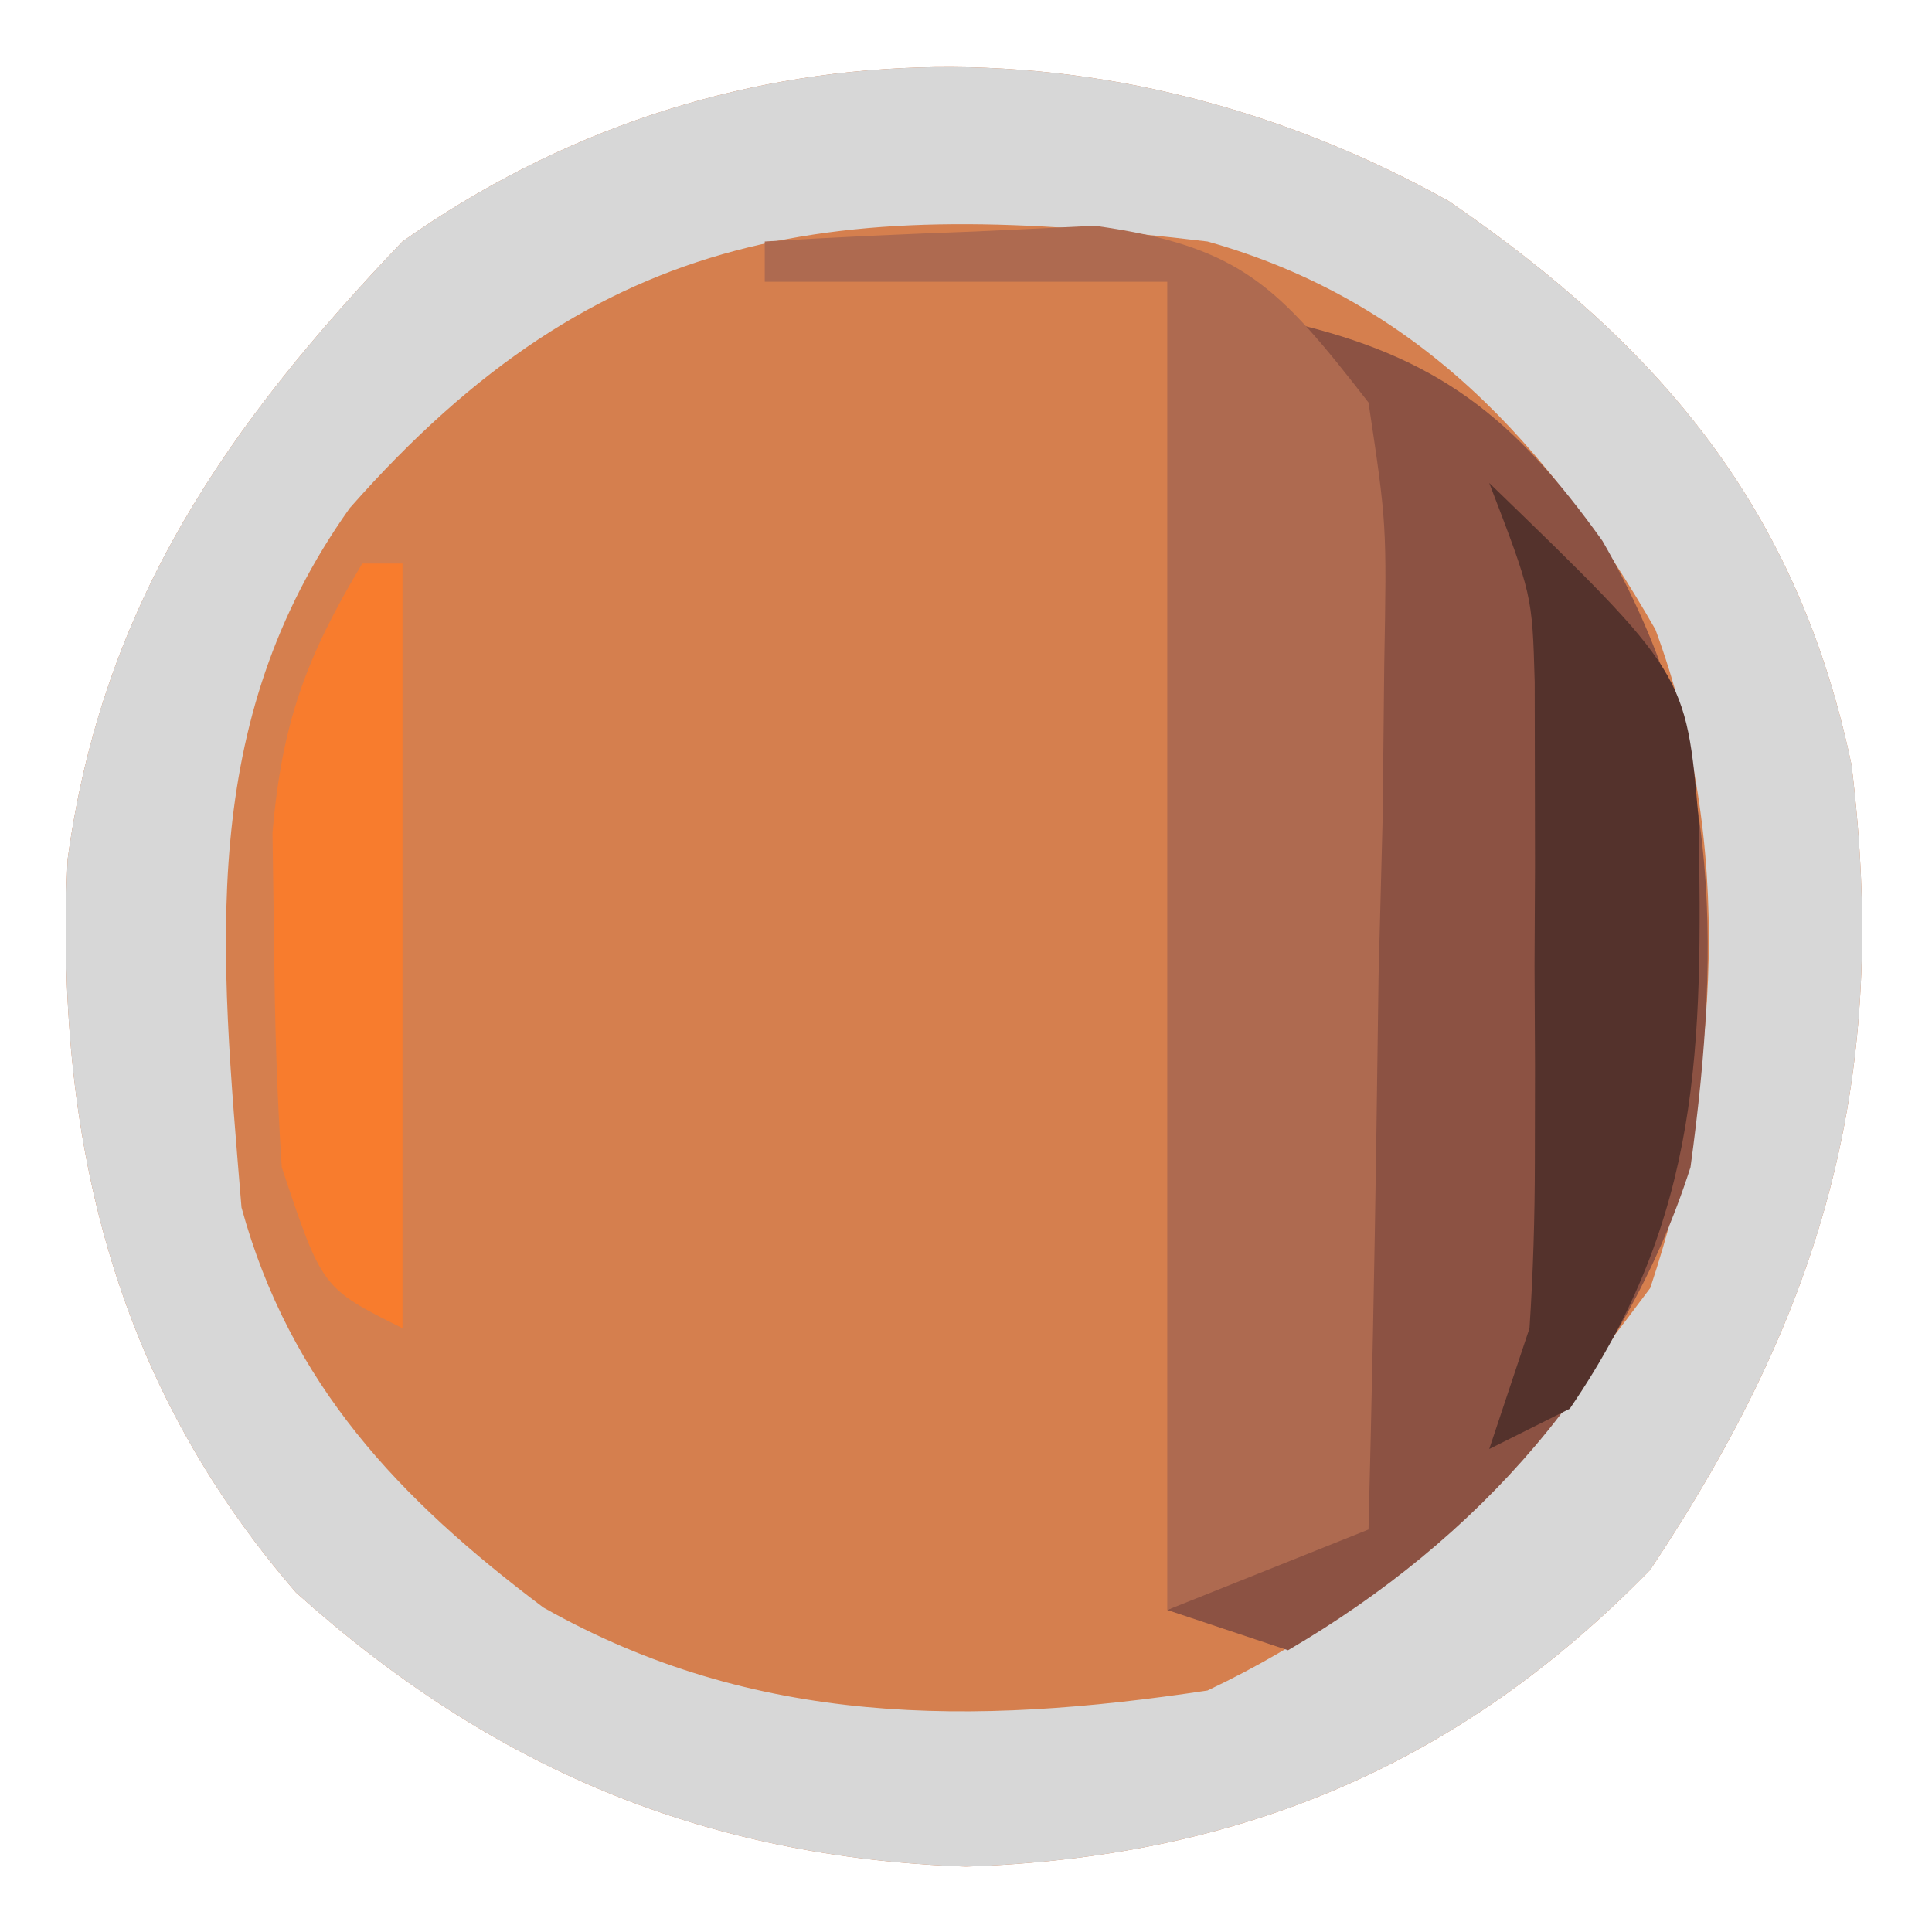 <?xml version="1.0" encoding="UTF-8"?>
<svg version="1.1" xmlns="http://www.w3.org/2000/svg" width="48" height="48">
<path d="M0 0 C5.295 3.634 8.669 7.67 10 14 C10.954 21.764 9.328 27.501 5 34 C0.232 38.893 -5.263 41.15 -12 41.375 C-18.49 41.149 -23.772 38.942 -28.645 34.566 C-33.204 29.297 -34.638 23.191 -34.32 16.352 C-33.451 9.966 -30.317 5.522 -26 1 C-18.155 -4.549 -8.333 -4.648 0 0 Z " fill="#D57F4E" transform="translate(36,5)"/>
<path d="M0 0 C5.295 3.634 8.669 7.67 10 14 C10.954 21.764 9.328 27.501 5 34 C0.232 38.893 -5.263 41.15 -12 41.375 C-18.49 41.149 -23.772 38.942 -28.645 34.566 C-33.204 29.297 -34.638 23.191 -34.32 16.352 C-33.451 9.966 -30.317 5.522 -26 1 C-18.155 -4.549 -8.333 -4.648 0 0 Z M-27.312 7.625 C-31.121 12.986 -30.527 18.603 -30 25 C-28.797 29.392 -26.088 32.239 -22.5 34.938 C-17.259 37.901 -11.847 37.882 -6 37 C-1.093 34.68 1.811 31.282 5 27 C6.755 21.734 7.072 15.904 5.129 10.641 C2.497 6.049 -0.785 2.467 -6 1 C-15.154 -0.097 -21.037 0.501 -27.312 7.625 Z " fill="#D7D7D7" transform="translate(36,5)"/>
<path d="M0 0 C3.746 0.856 5.634 2.393 7.812 5.438 C10.733 10.495 10.778 15.309 10 21 C8.332 26.2 4.729 30.238 0 33 C-0.99 32.67 -1.98 32.34 -3 32 C-1.68 31.34 -0.36 30.68 1 30 C1.025 26.049 1.043 22.098 1.055 18.147 C1.062 16.141 1.075 14.135 1.088 12.129 C1.091 10.872 1.094 9.615 1.098 8.32 C1.103 7.158 1.108 5.995 1.114 4.797 C1.194 2.045 1.194 2.045 0 0 Z " fill="#8C5243" transform="translate(32,8)"/>
<path d="M0 0 C1.749 -0.109 3.499 -0.186 5.25 -0.25 C6.225 -0.296 7.199 -0.343 8.203 -0.391 C11.84 0.117 12.766 1.122 15 4 C15.454 7.024 15.454 7.024 15.391 10.516 C15.378 11.766 15.365 13.016 15.352 14.305 C15.318 15.607 15.285 16.909 15.25 18.25 C15.232 19.567 15.214 20.885 15.195 22.242 C15.148 25.496 15.082 28.747 15 32 C13.35 32.66 11.7 33.32 10 34 C10 23.11 10 12.22 10 1 C6.7 1 3.4 1 0 1 C0 0.67 0 0.34 0 0 Z " fill="#AE6A50" transform="translate(19,6)"/>
<path d="M0 0 C4.892 4.735 4.892 4.735 5.203 8.391 C5.295 14.004 5.287 18.196 2 23 C1.34 23.33 0.68 23.66 0 24 C0.495 22.515 0.495 22.515 1 21 C1.091 19.627 1.131 18.251 1.133 16.875 C1.134 16.086 1.135 15.297 1.137 14.484 C1.133 13.665 1.129 12.845 1.125 12 C1.129 11.18 1.133 10.36 1.137 9.516 C1.135 8.727 1.134 7.938 1.133 7.125 C1.132 6.406 1.131 5.686 1.129 4.945 C1.068 2.782 1.068 2.782 0 0 Z " fill="#54322C" transform="translate(37,12)"/>
<path d="M0 0 C0.33 0 0.66 0 1 0 C1 6.27 1 12.54 1 19 C-1 18 -1 18 -2 15 C-2.119 13.19 -2.175 11.376 -2.188 9.562 C-2.202 8.615 -2.216 7.668 -2.23 6.691 C-1.996 3.955 -1.397 2.336 0 0 Z " fill="#F87C2D" transform="translate(9,14)"/>
</svg>
